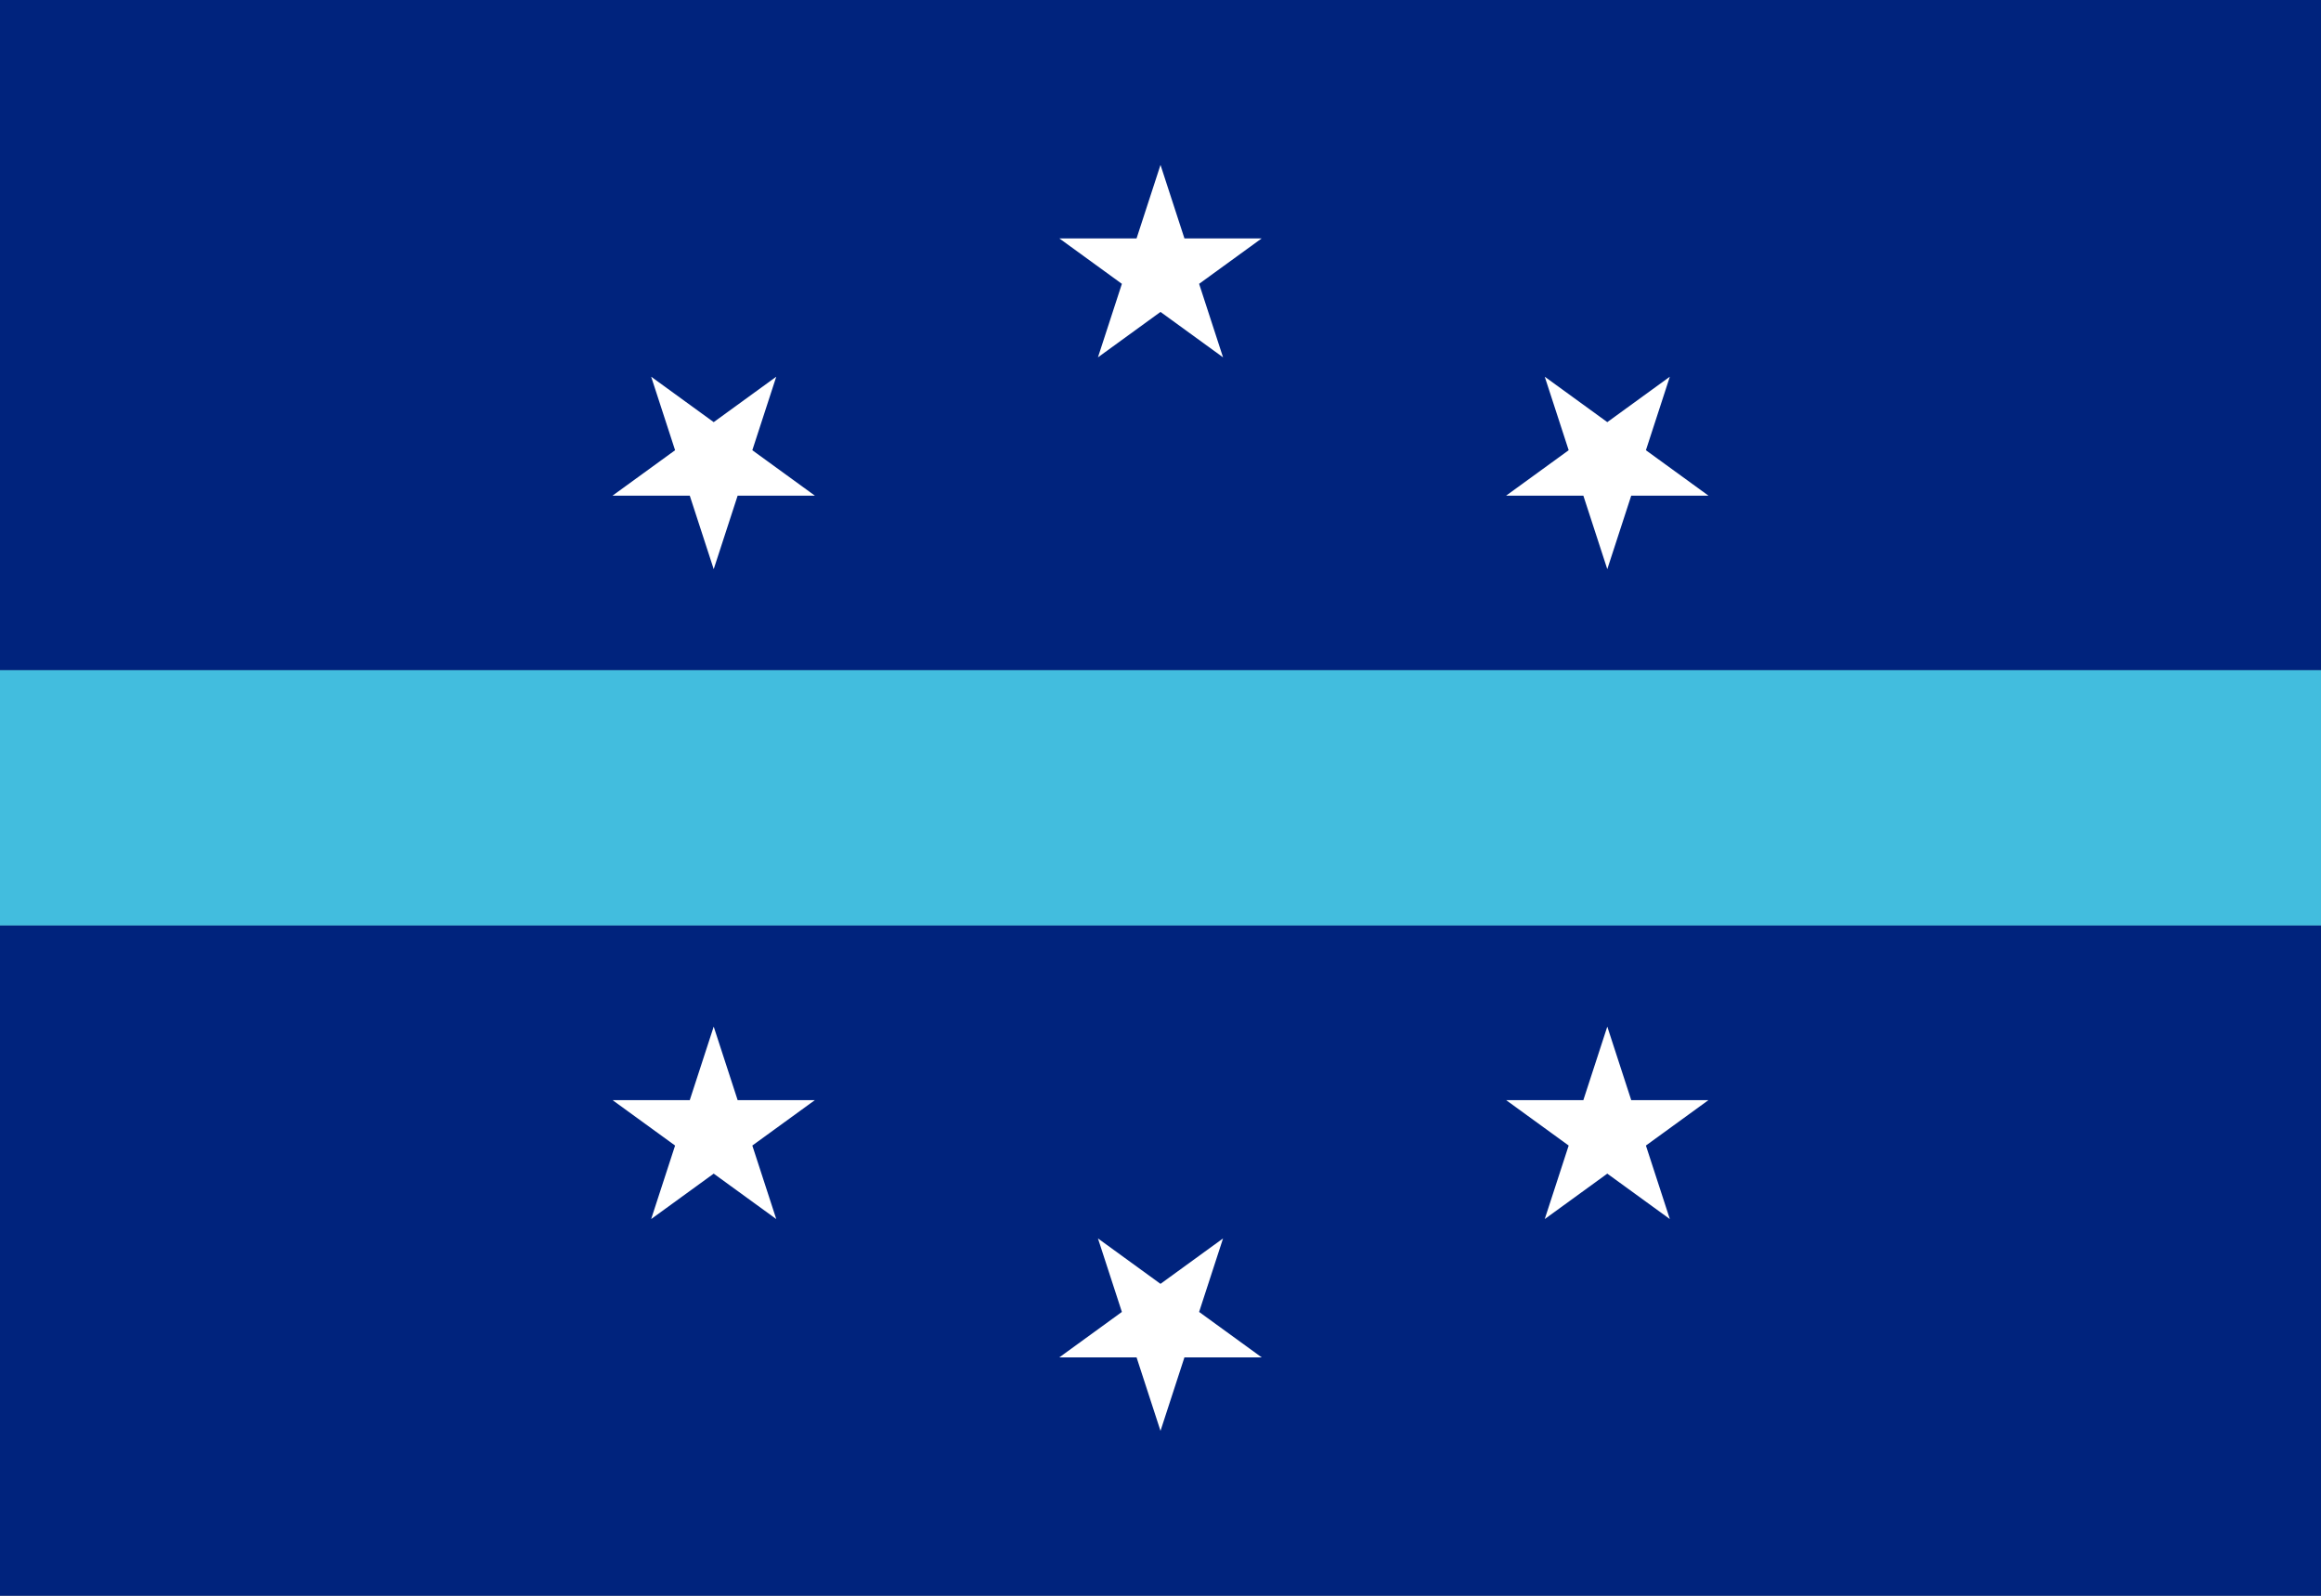 <?xml version="1.0"?>
<svg xmlns="http://www.w3.org/2000/svg" xmlns:xlink="http://www.w3.org/1999/xlink" version="1.1" width="576" height="396" viewBox="0 0 576 396">
<rect x="0" y="0" width="576" height="396" fill="#808080" stroke="none"/>
<!-- Generated by Kreative Vexillo v1.0 -->
<style>
.blue1{fill:rgb(0,35,125);}
.blue2{fill:rgb(66,189,222);}
.white{fill:rgb(255,255,255);}
</style>
<defs>
<path id="star" d="M 0.0 -1.0 L 0.225 -0.309 L 0.951 -0.309 L 0.363 0.118 L 0.588 0.809 L 0.0 0.382 L -0.588 0.809 L -0.363 0.118 L -0.951 -0.309 L -0.225 -0.309 Z"/>
</defs>
<g>
<g>
<rect x="0" y="0" width="576" height="166.32" class="blue1"/>
<rect x="0" y="166.32" width="576" height="63.36" class="blue2"/>
<rect x="0" y="229.68" width="576" height="166.32" class="blue1"/>
</g>
<use xlink:href="#star" transform="translate(288 67.32) scale(26.4 26.4) rotate(0)" class="white"/>
<use xlink:href="#star" transform="translate(288 328.68) scale(26.4 26.4) rotate(180)" class="white"/>
<use xlink:href="#star" transform="translate(177.12 281.16) scale(26.4 26.4) rotate(0)" class="white"/>
<use xlink:href="#star" transform="translate(398.88 281.16) scale(26.4 26.4) rotate(0)" class="white"/>
<use xlink:href="#star" transform="translate(177.12 114.84) scale(26.4 26.4) rotate(180)" class="white"/>
<use xlink:href="#star" transform="translate(398.88 114.84) scale(26.4 26.4) rotate(180)" class="white"/>
</g>
</svg>
